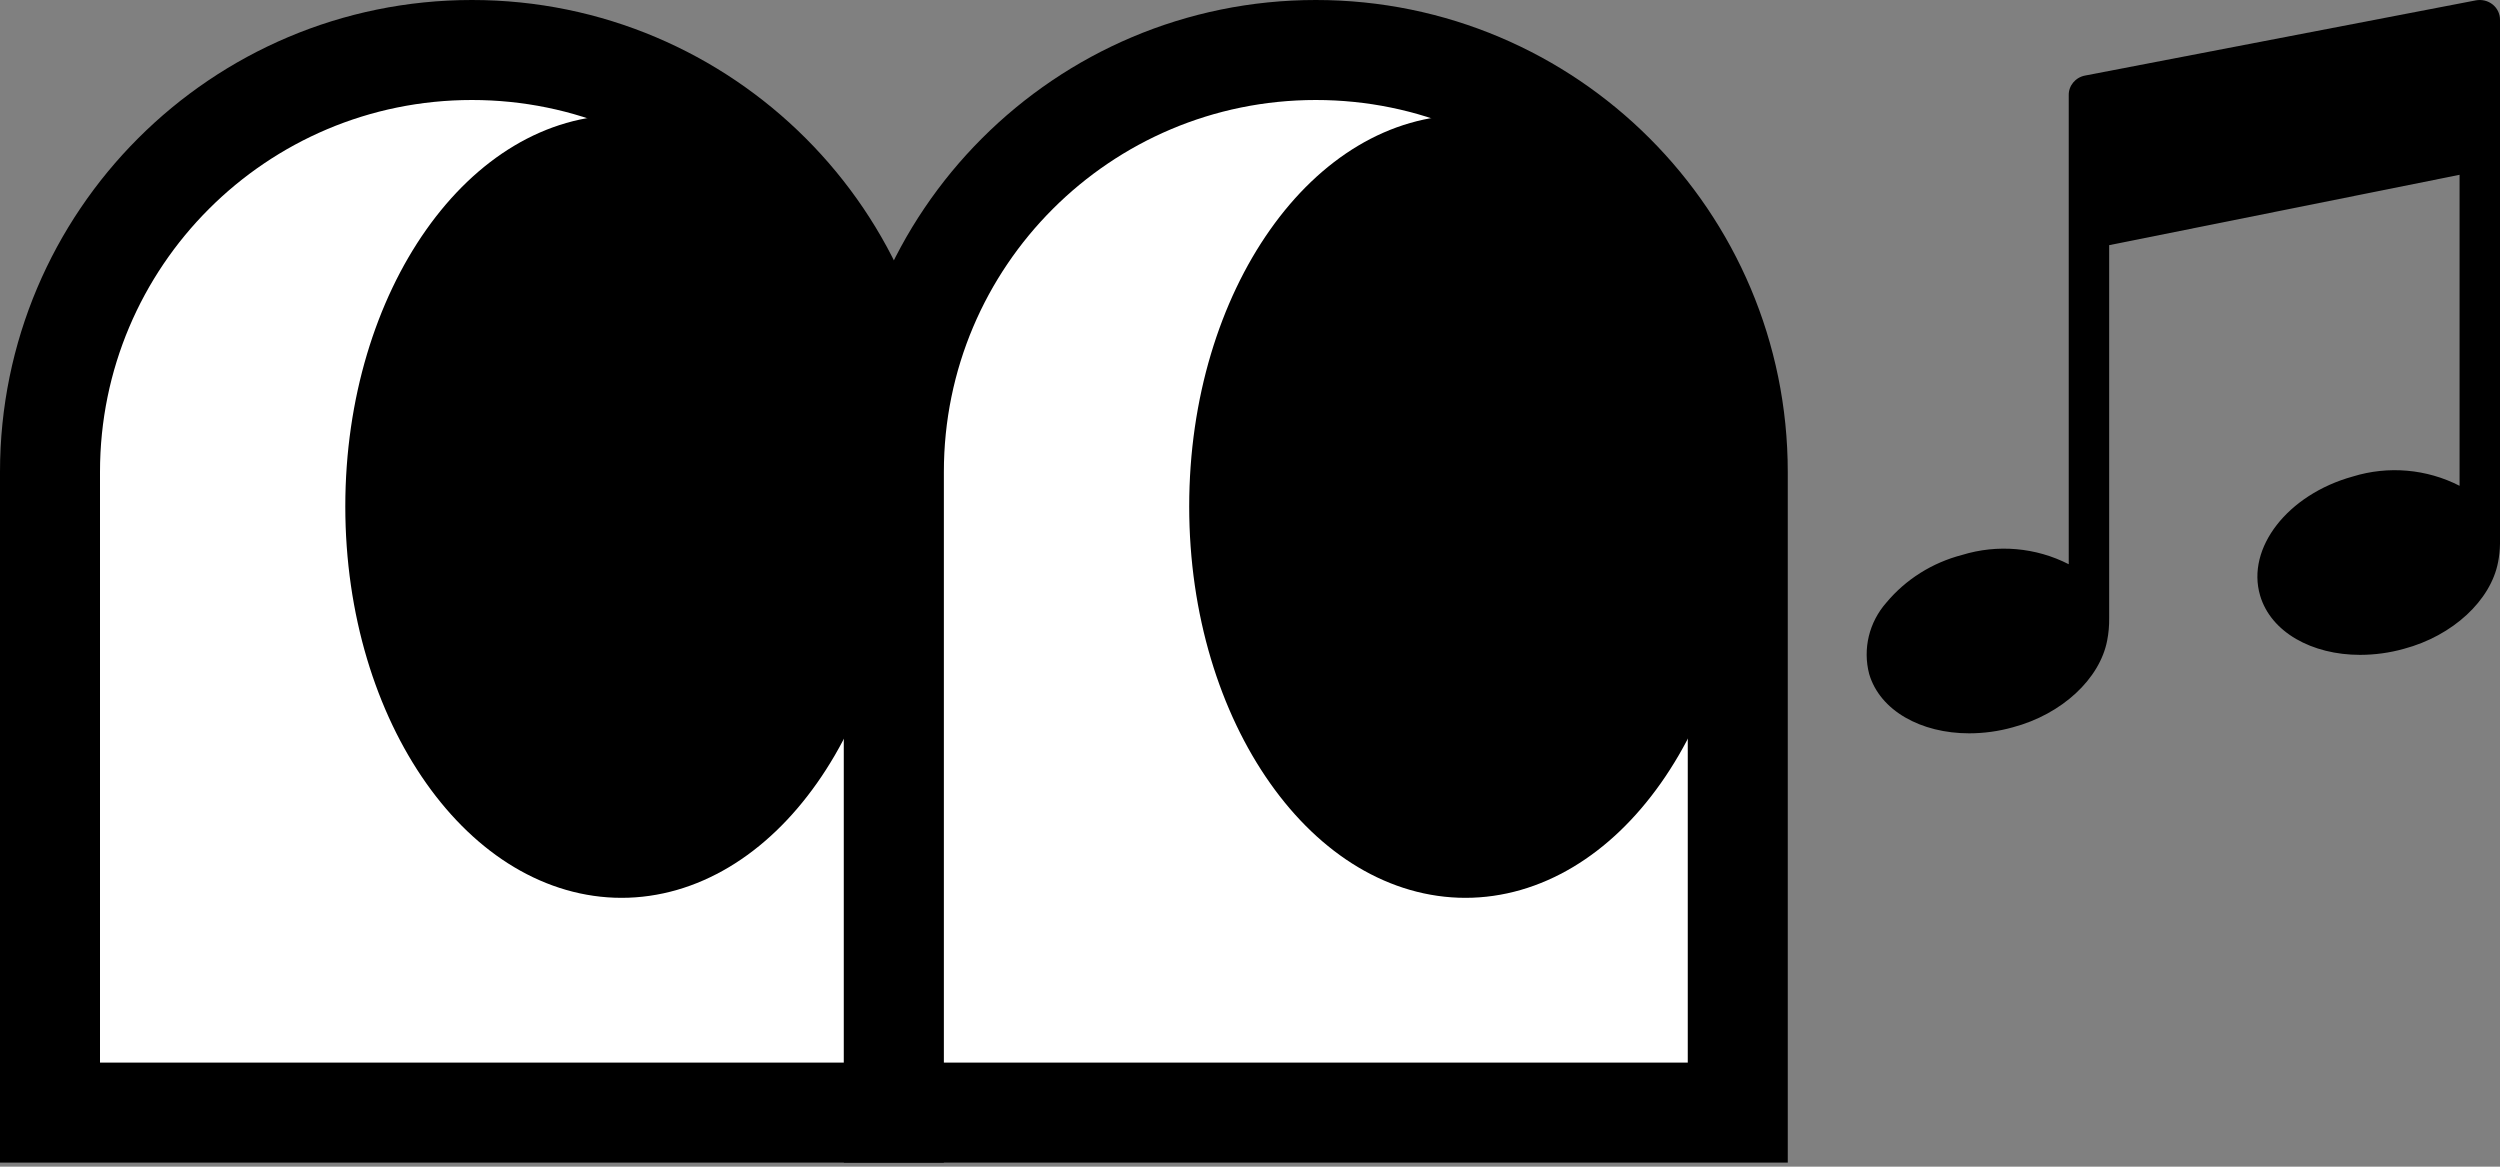 <svg width="75" height="35" viewBox="0 0 75 35" fill="none" xmlns="http://www.w3.org/2000/svg">
<rect x="0" y="0" width="75" height="35" fill="#808080" stroke="none"/>
<path d="M26.817 14.158V33.378H1.5V14.158C1.5 7.167 7.167 1.5 14.158 1.5C21.149 1.5 26.817 7.167 26.817 14.158Z" fill="white" stroke="black" stroke-width="3"/>
<path d="M52.133 14.158V33.378H26.816V14.158C26.816 7.167 32.484 1.5 39.475 1.5C46.466 1.5 52.133 7.167 52.133 14.158Z" fill="white" stroke="black" stroke-width="3"/>
<path d="M50.752 15.194C50.752 18.164 49.9 20.788 48.599 22.631C47.295 24.478 45.634 25.435 43.964 25.435C42.293 25.435 40.632 24.478 39.329 22.631C38.028 20.788 37.176 18.164 37.176 15.194C37.176 12.225 38.028 9.6 39.329 7.757C40.632 5.91 42.293 4.953 43.964 4.953C45.634 4.953 47.295 5.91 48.599 7.757C49.9 9.6 50.752 12.225 50.752 15.194Z" fill="black" stroke="black" stroke-width="3"/>
<path d="M25.435 15.194C25.435 18.164 24.583 20.788 23.282 22.631C21.979 24.478 20.318 25.435 18.647 25.435C16.977 25.435 15.316 24.478 14.012 22.631C12.711 20.788 11.859 18.164 11.859 15.194C11.859 12.225 12.711 9.6 14.012 7.757C15.316 5.91 16.977 4.953 18.647 4.953C20.318 4.953 21.979 5.91 23.282 7.757C24.583 9.6 25.435 12.225 25.435 15.194Z" fill="black" stroke="black" stroke-width="3"/>
<path d="M74.276 0.011L62.551 2.267C62.263 2.322 62.057 2.57 62.062 2.855V16.927C61.077 16.422 59.923 16.321 58.86 16.649C57.968 16.881 57.174 17.38 56.592 18.077C56.072 18.667 55.879 19.465 56.075 20.219C56.398 21.321 57.631 22 59.075 22C59.518 21.999 59.959 21.939 60.385 21.819C61.86 21.427 62.996 20.364 63.215 19.215C63.258 18.996 63.278 18.774 63.275 18.552V7.355L73.787 5.244V14.574C72.801 14.068 71.647 13.967 70.585 14.295C68.628 14.836 67.383 16.441 67.803 17.865C68.127 18.968 69.36 19.646 70.803 19.646C71.246 19.645 71.688 19.585 72.113 19.466C73.589 19.073 74.725 18.01 74.943 16.861C74.978 16.681 74.997 16.498 75 16.316V16.292V0.6C75.003 0.422 74.924 0.252 74.783 0.137C74.642 0.023 74.456 -0.023 74.276 0.011L74.276 0.011Z" fill="black"/>
</svg>
